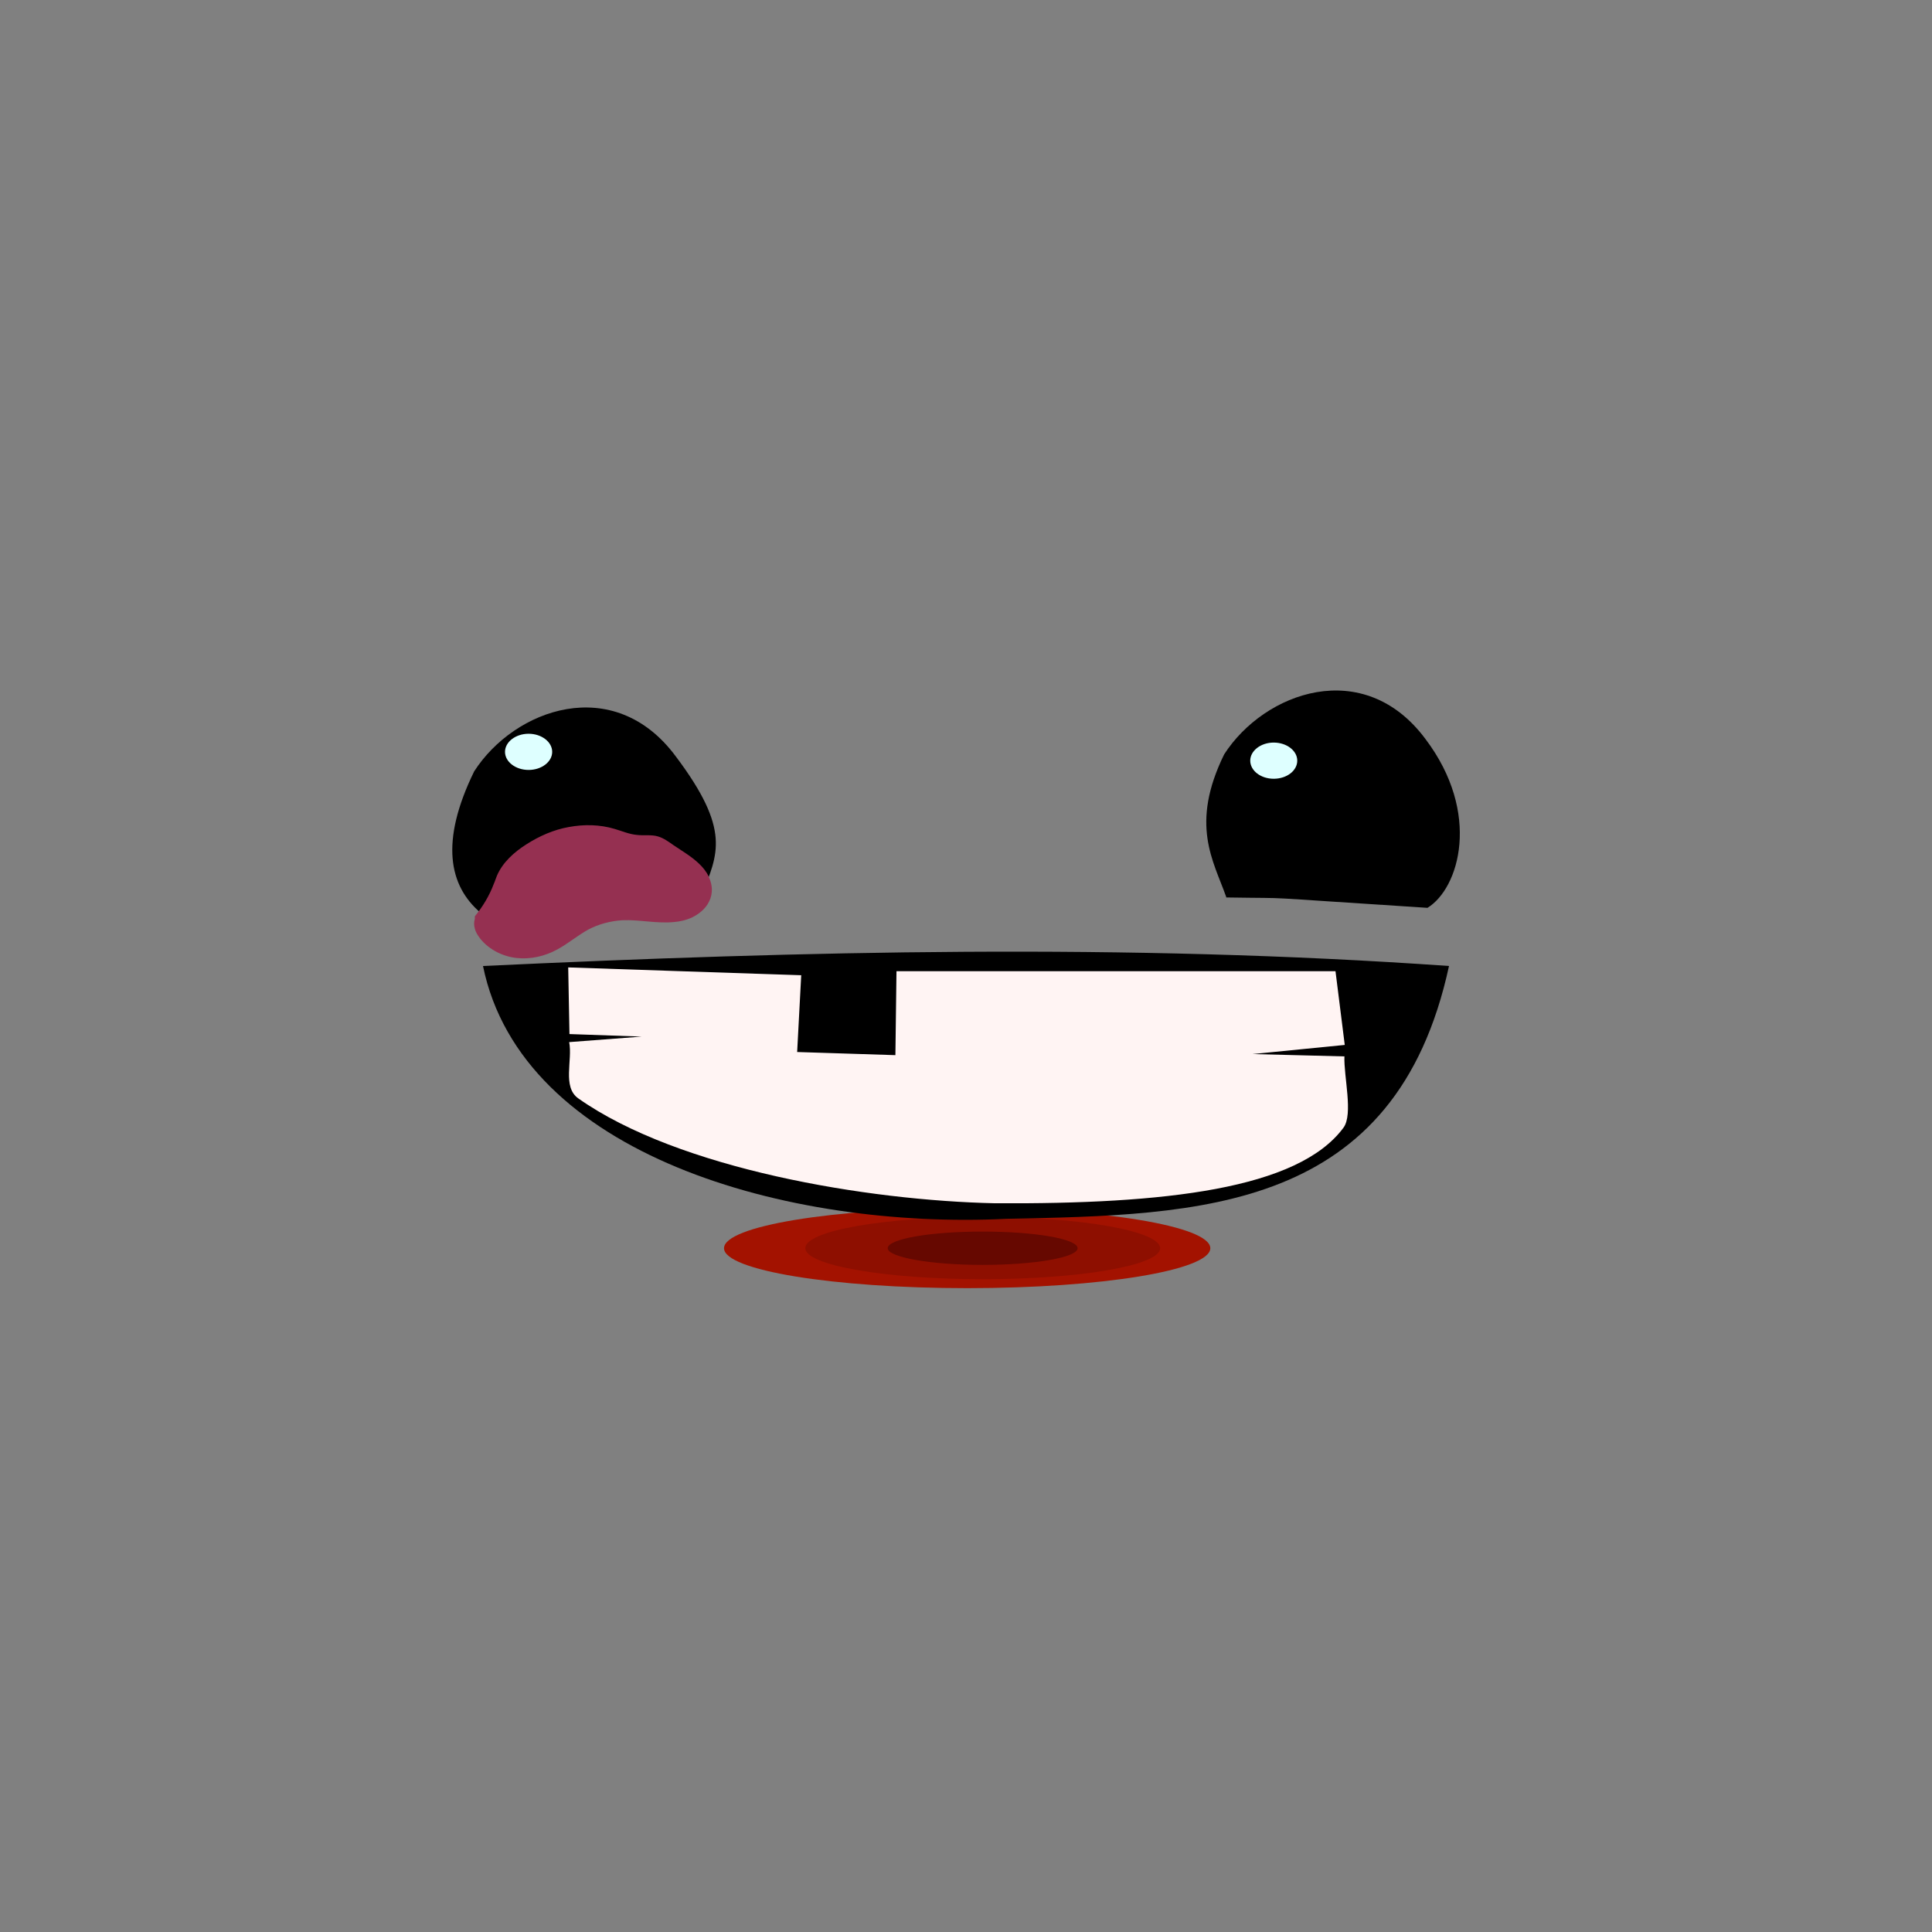<!-- color: #c01800 -->
<svg xmlns="http://www.w3.org/2000/svg" xmlns:xlink="http://www.w3.org/1999/xlink" width="48px" height="48px" viewBox="0 0 48 48" version="1.1">
<rect x="0" y="0" width="48" height="48" fill="#808080" stroke="none"/>
<g id="surface1">
<path style=" stroke:none;fill-rule:nonzero;fill:rgb(0%,0%,0%);fill-opacity:1;" d="M 30.465 22.297 C 32.398 22.328 30.77 22.254 35.465 22.555 C 36.254 22.074 36.809 20.203 35.414 18.359 C 33.883 16.301 31.414 17.188 30.414 18.742 C 29.559 20.488 30.145 21.379 30.465 22.285 M 30.465 22.297 "/>
<path style=" stroke:none;fill-rule:nonzero;fill:rgb(0%,0%,0%);fill-opacity:1;" d="M 11.934 22.672 C 13.922 22.496 13.914 22.477 17.445 22.215 C 17.828 21.223 18.176 20.629 16.781 18.781 C 15.246 16.723 12.781 17.609 11.781 19.164 C 10.926 20.91 11.156 22.008 11.934 22.672 M 11.934 22.672 "/>
<path style=" stroke:none;fill-rule:nonzero;fill:rgb(58.431%,18.824%,31.765%);fill-opacity:1;" d="M 11.797 22.766 L 11.797 22.828 C 11.773 22.906 11.773 22.992 11.797 23.07 C 11.82 23.168 11.875 23.246 11.934 23.324 C 12.152 23.594 12.488 23.762 12.832 23.801 C 13.18 23.84 13.535 23.758 13.844 23.59 C 14.113 23.445 14.348 23.242 14.617 23.094 C 14.879 22.957 15.16 22.883 15.461 22.863 C 15.891 22.844 16.32 22.953 16.758 22.906 C 16.973 22.887 17.184 22.824 17.359 22.695 C 17.445 22.633 17.523 22.555 17.578 22.469 C 17.641 22.367 17.676 22.27 17.684 22.156 C 17.695 22.023 17.66 21.895 17.605 21.773 C 17.551 21.656 17.465 21.551 17.371 21.461 C 17.18 21.277 16.949 21.145 16.73 20.996 C 16.613 20.914 16.492 20.824 16.348 20.781 C 16.18 20.73 15.992 20.766 15.812 20.742 C 15.621 20.723 15.449 20.645 15.27 20.594 C 14.902 20.484 14.512 20.477 14.133 20.547 C 13.758 20.613 13.402 20.77 13.078 20.977 C 12.77 21.172 12.484 21.43 12.344 21.762 C 12.316 21.828 12.297 21.898 12.266 21.965 C 12.156 22.258 11.992 22.527 11.797 22.766 "/>
<path style=" stroke:none;fill-rule:nonzero;fill:rgb(87.059%,100%,100%);fill-opacity:1;" d="M 13.719 18.68 C 13.719 18.926 13.457 19.129 13.133 19.129 C 12.809 19.129 12.547 18.926 12.547 18.68 C 12.547 18.434 12.809 18.23 13.133 18.23 C 13.457 18.23 13.719 18.434 13.719 18.68 M 13.719 18.68 "/>
<path style=" stroke:none;fill-rule:nonzero;fill:rgb(87.059%,100%,100%);fill-opacity:1;" d="M 32.23 18.898 C 32.23 19.148 31.969 19.348 31.645 19.348 C 31.324 19.348 31.062 19.148 31.062 18.898 C 31.062 18.652 31.324 18.449 31.645 18.449 C 31.969 18.449 32.23 18.652 32.23 18.898 M 32.23 18.898 "/>
<path style=" stroke:none;fill-rule:nonzero;fill:rgb(63.922%,7.059%,0%);fill-opacity:1;" d="M 30.07 31.012 C 30.07 31.559 27.367 32.004 24.031 32.004 C 20.695 32.004 17.988 31.559 17.988 31.012 C 17.988 30.461 20.688 30.016 24.031 30.016 C 27.363 30.016 30.07 30.461 30.07 31.012 M 30.07 31.012 "/>
<path style=" stroke:none;fill-rule:nonzero;fill:rgb(55.686%,5.882%,0%);fill-opacity:1;" d="M 28.824 31.012 C 28.824 31.438 26.848 31.781 24.414 31.781 C 21.98 31.781 20.008 31.434 20.008 31.012 C 20.008 30.574 21.98 30.234 24.414 30.234 C 26.848 30.234 28.824 30.582 28.824 31.012 M 28.824 31.012 "/>
<path style=" stroke:none;fill-rule:nonzero;fill:rgb(40%,3.137%,0%);fill-opacity:1;" d="M 26.773 31.012 C 26.773 31.238 25.719 31.426 24.414 31.426 C 23.109 31.426 22.055 31.234 22.055 31.012 C 22.055 30.781 23.109 30.598 24.414 30.598 C 25.719 30.598 26.773 30.781 26.773 31.012 M 26.773 31.012 "/>
<path style=" stroke:none;fill-rule:nonzero;fill:rgb(0%,0%,0%);fill-opacity:1;" d="M 12 24 C 19.973 23.625 27.961 23.434 36 24 C 34.676 30.117 29.828 30.184 25 30.281 C 19.57 30.547 12.961 28.699 12 24 M 12 24 "/>
<path style=" stroke:none;fill-rule:nonzero;fill:rgb(100%,95.686%,95.294%);fill-opacity:1;" d="M 14.141 25.891 C 14.23 26.34 13.965 27.004 14.367 27.289 C 16.863 29.047 21.547 29.828 24.727 29.895 C 28.934 29.918 32.25 29.547 33.379 28.016 C 33.625 27.68 33.383 26.746 33.402 26.246 L 31.121 26.188 L 33.41 25.961 L 33.18 24.129 L 22.273 24.129 L 22.246 26.215 L 19.805 26.137 L 19.906 24.23 L 14.117 24.035 L 14.148 25.691 L 15.941 25.754 M 14.141 25.891 "/>
</g>
</svg>
